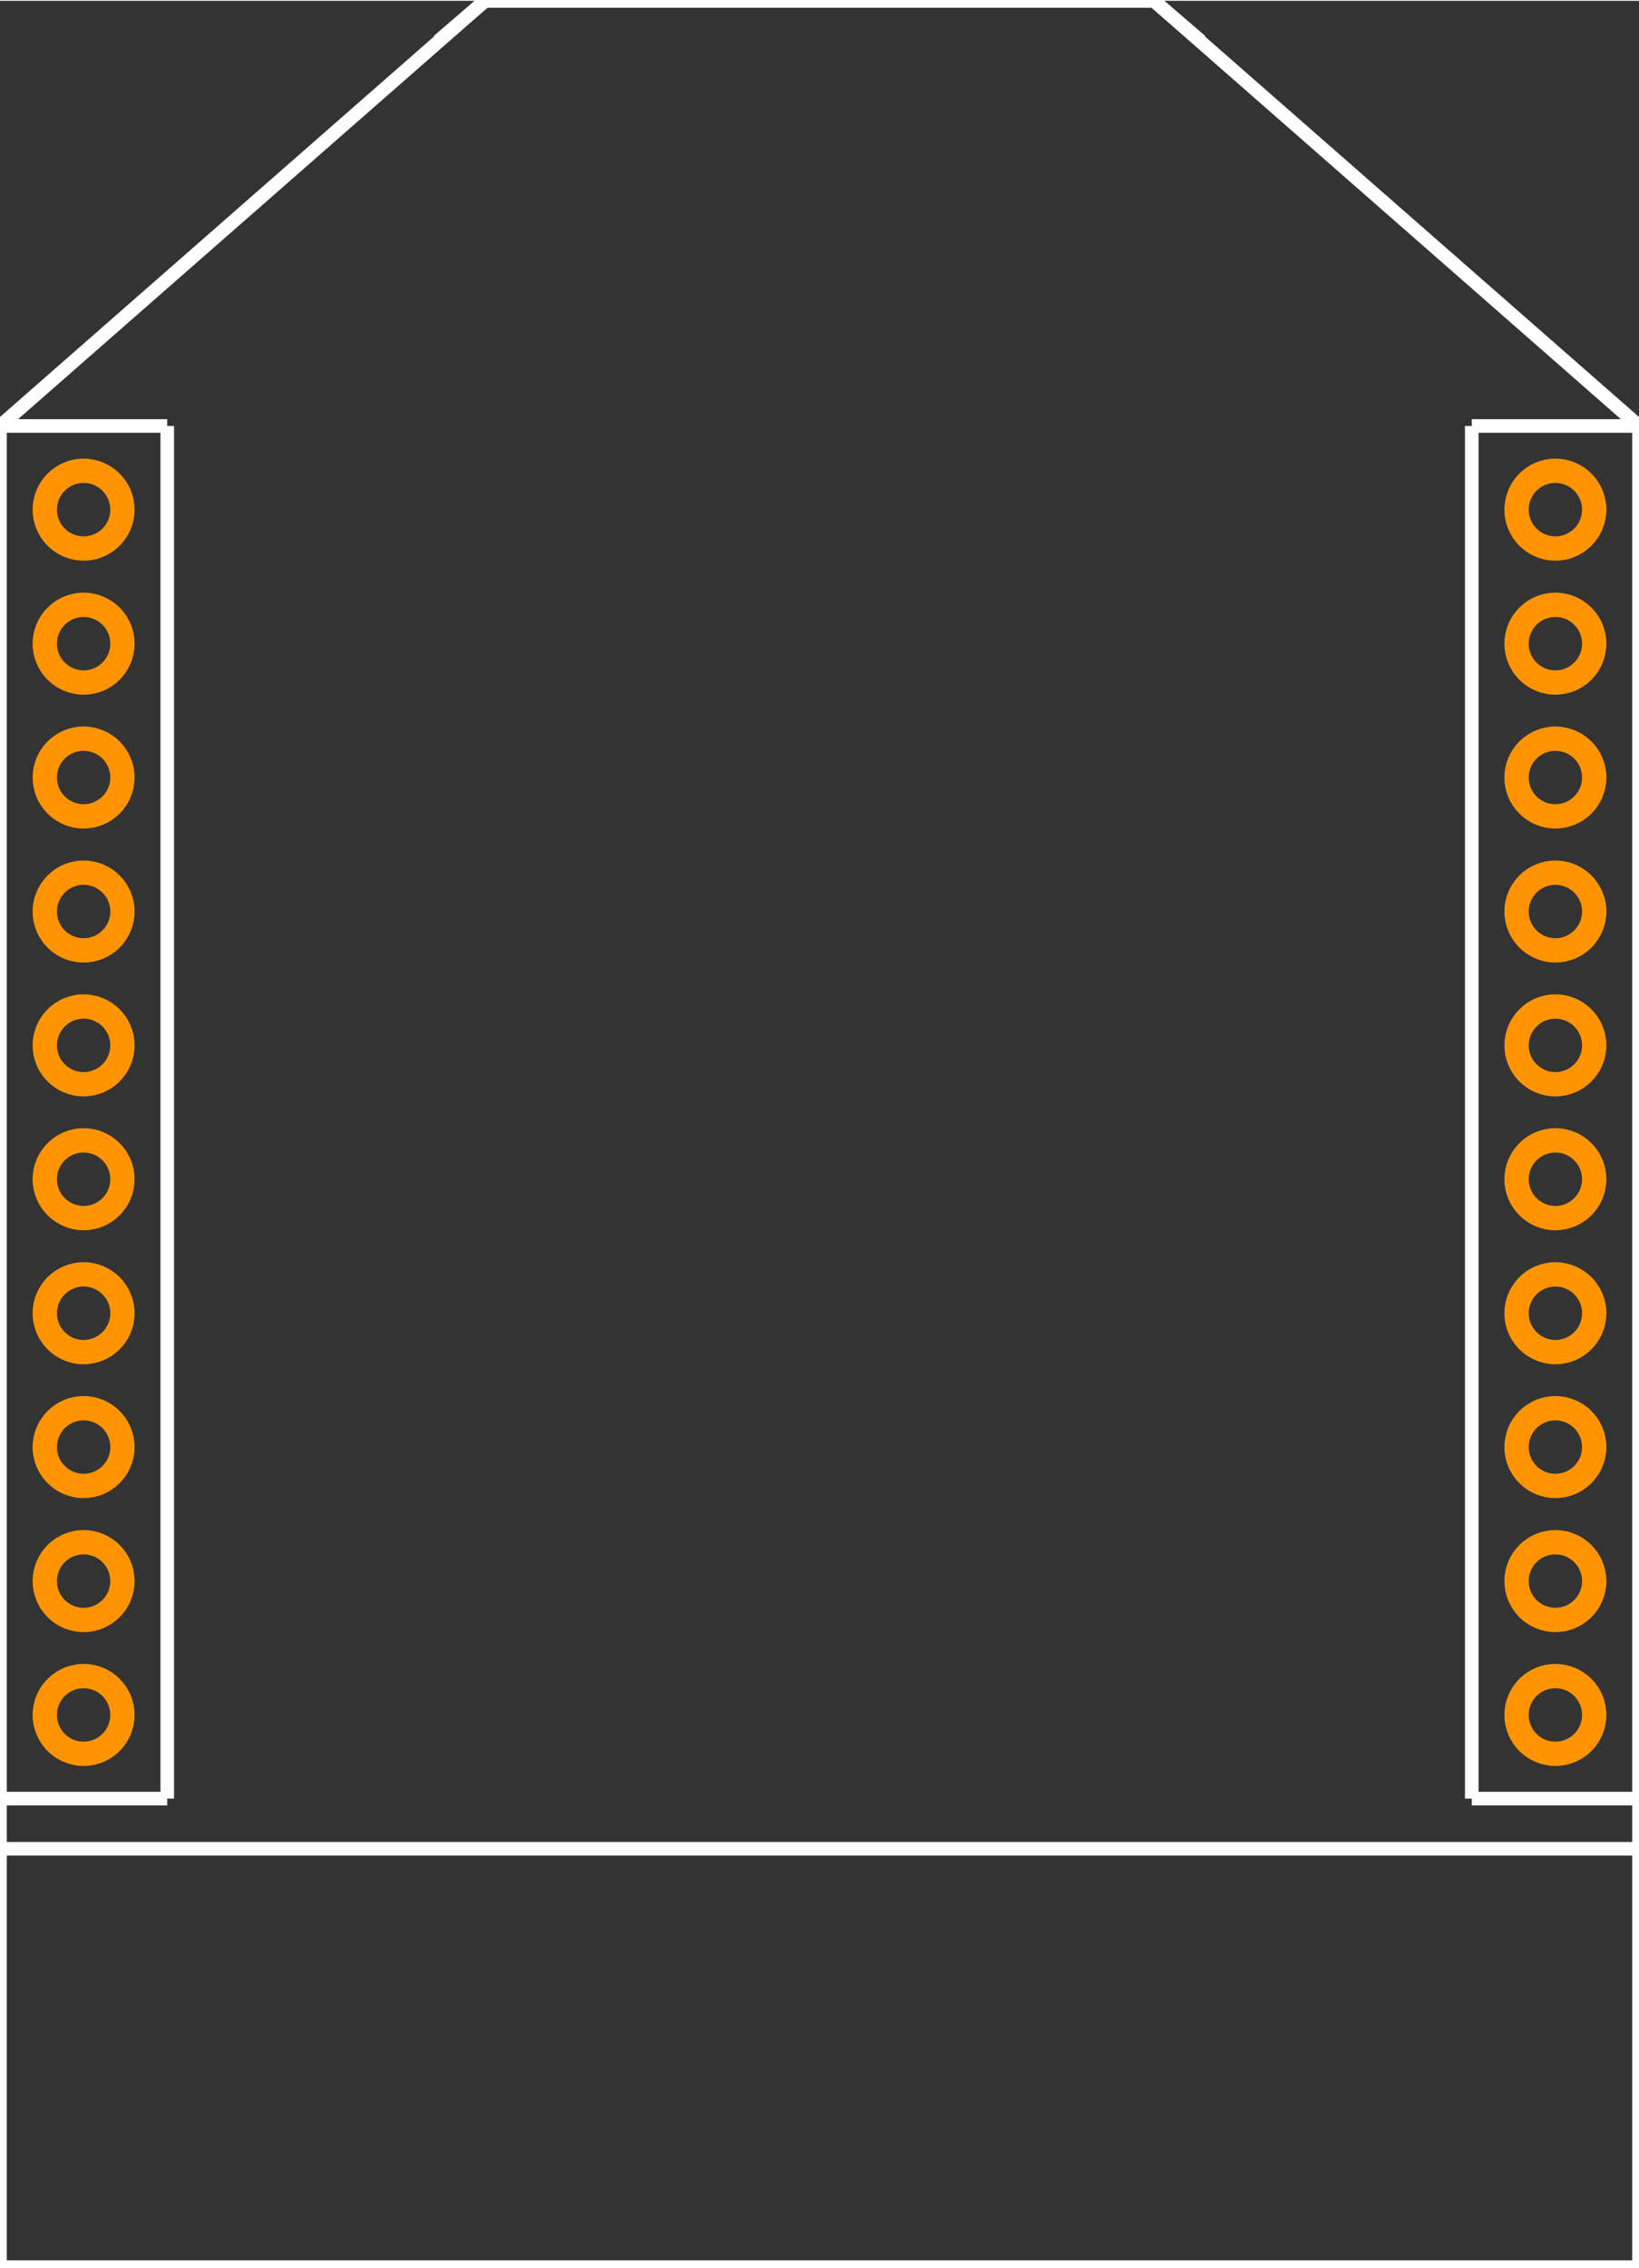 <?xml version="1.0" encoding="UTF-8" standalone="no"?>
<svg xmlns:svg="http://www.w3.org/2000/svg" xmlns="http://www.w3.org/2000/svg" version="1.2" baseProfile="tiny" x="0in" y="0in" width="0.964in" height="1.333in" viewBox="0 0 9644 13326" >
<rect x="0" y="0" width="9644" height="13326" fill="#333333" stroke="none"/>
<title>SparkFun.mod</title>
<desc>Kicad module 'SparkFun-XBEE-SILK' from file 'SparkFun.mod' converted by Fritzing</desc>
<g id="copper0">
 <g id="copper1">
  <g connectorname="1" id="connector0pin">
   <circle fill="none" cx="492" cy="2992" stroke="#ff9400" r="228.5" stroke-width="143"/>
  </g>
  <g connectorname="2" id="connector1pin">
   <circle fill="none" cx="492" cy="3780" stroke="#ff9400" r="228.5" stroke-width="143"/>
  </g>
  <g connectorname="3" id="connector2pin">
   <circle fill="none" cx="492" cy="4567" stroke="#ff9400" r="228.5" stroke-width="143"/>
  </g>
  <g connectorname="4" id="connector3pin">
   <circle fill="none" cx="492" cy="5355" stroke="#ff9400" r="228.5" stroke-width="143"/>
  </g>
  <g connectorname="5" id="connector4pin">
   <circle fill="none" cx="492" cy="6142" stroke="#ff9400" r="228.5" stroke-width="143"/>
  </g>
  <g connectorname="6" id="connector5pin">
   <circle fill="none" cx="492" cy="6929" stroke="#ff9400" r="228.5" stroke-width="143"/>
  </g>
  <g connectorname="7" id="connector6pin">
   <circle fill="none" cx="492" cy="7717" stroke="#ff9400" r="228.5" stroke-width="143"/>
  </g>
  <g connectorname="8" id="connector7pin">
   <circle fill="none" cx="492" cy="8504" stroke="#ff9400" r="228.5" stroke-width="143"/>
  </g>
  <g connectorname="9" id="connector8pin">
   <circle fill="none" cx="492" cy="9292" stroke="#ff9400" r="228.5" stroke-width="143"/>
  </g>
  <g connectorname="10" id="connector9pin">
   <circle fill="none" cx="492" cy="10079" stroke="#ff9400" r="228.5" stroke-width="143"/>
  </g>
  <g connectorname="11" id="connector10pin">
   <circle fill="none" cx="9152" cy="10079" stroke="#ff9400" r="228.5" stroke-width="143"/>
  </g>
  <g connectorname="12" id="connector11pin">
   <circle fill="none" cx="9152" cy="9292" stroke="#ff9400" r="228.5" stroke-width="143"/>
  </g>
  <g connectorname="13" id="connector12pin">
   <circle fill="none" cx="9152" cy="8504" stroke="#ff9400" r="228.5" stroke-width="143"/>
  </g>
  <g connectorname="14" id="connector13pin">
   <circle fill="none" cx="9152" cy="7717" stroke="#ff9400" r="228.5" stroke-width="143"/>
  </g>
  <g connectorname="15" id="connector14pin">
   <circle fill="none" cx="9152" cy="6929" stroke="#ff9400" r="228.5" stroke-width="143"/>
  </g>
  <g connectorname="16" id="connector15pin">
   <circle fill="none" cx="9152" cy="6142" stroke="#ff9400" r="228.5" stroke-width="143"/>
  </g>
  <g connectorname="17" id="connector16pin">
   <circle fill="none" cx="9152" cy="5355" stroke="#ff9400" r="228.5" stroke-width="143"/>
  </g>
  <g connectorname="18" id="connector17pin">
   <circle fill="none" cx="9152" cy="4567" stroke="#ff9400" r="228.5" stroke-width="143"/>
  </g>
  <g connectorname="19" id="connector18pin">
   <circle fill="none" cx="9152" cy="3780" stroke="#ff9400" r="228.5" stroke-width="143"/>
  </g>
  <g connectorname="20" id="connector19pin">
   <circle fill="none" cx="9152" cy="2992" stroke="#ff9400" r="228.5" stroke-width="143"/>
  </g>
 </g>
</g>
<g id="silkscreen">
 <line fill="none" stroke="white" y1="0" x1="2854" y2="0" stroke-width="80" x2="6790"/>
 <line fill="none" stroke="white" y1="2500" x1="0" y2="0" stroke-width="80" x2="2854"/>
 <line fill="none" stroke="white" y1="2500" x1="9644" y2="0" stroke-width="80" x2="6790"/>
 <line fill="none" stroke="white" y1="2500" x1="8660" y2="2500" stroke-width="80" x2="9644"/>
 <line fill="none" stroke="white" y1="2500" x1="9644" y2="10571" stroke-width="80" x2="9644"/>
 <line fill="none" stroke="white" y1="10571" x1="9644" y2="10571" stroke-width="80" x2="8660"/>
 <line fill="none" stroke="white" y1="2500" x1="8660" y2="10571" stroke-width="80" x2="8660"/>
 <line fill="none" stroke="white" y1="2500" x1="984" y2="2500" stroke-width="80" x2="0"/>
 <line fill="none" stroke="white" y1="2500" x1="0" y2="10571" stroke-width="80" x2="0"/>
 <line fill="none" stroke="white" y1="10571" x1="0" y2="10571" stroke-width="80" x2="984"/>
 <line fill="none" stroke="white" y1="2500" x1="984" y2="10571" stroke-width="80" x2="984"/>
 <line fill="none" stroke="white" y1="10571" x1="0" y2="10866" stroke-width="80" x2="0"/>
 <line fill="none" stroke="white" y1="10571" x1="9644" y2="10866" stroke-width="80" x2="9644"/>
 <line fill="none" stroke="white" y1="10866" x1="0" y2="10866" stroke-width="80" x2="9644"/>
 <line fill="none" stroke="white" y1="10866" x1="9644" y2="13326" stroke-width="80" x2="9644"/>
 <line fill="none" stroke="white" y1="10866" x1="0" y2="13326" stroke-width="80" x2="0"/>
 <line fill="none" stroke="white" y1="13326" x1="0" y2="13326" stroke-width="80" x2="9644"/>
 <line fill="none" stroke="white" y1="0" x1="2854" y2="237" stroke-width="80" x2="2578"/>
 <line fill="none" stroke="white" y1="0" x1="2854" y2="0" stroke-width="80" x2="6790"/>
 <line fill="none" stroke="white" y1="0" x1="6790" y2="237" stroke-width="80" x2="7066"/>
</g>
</svg>